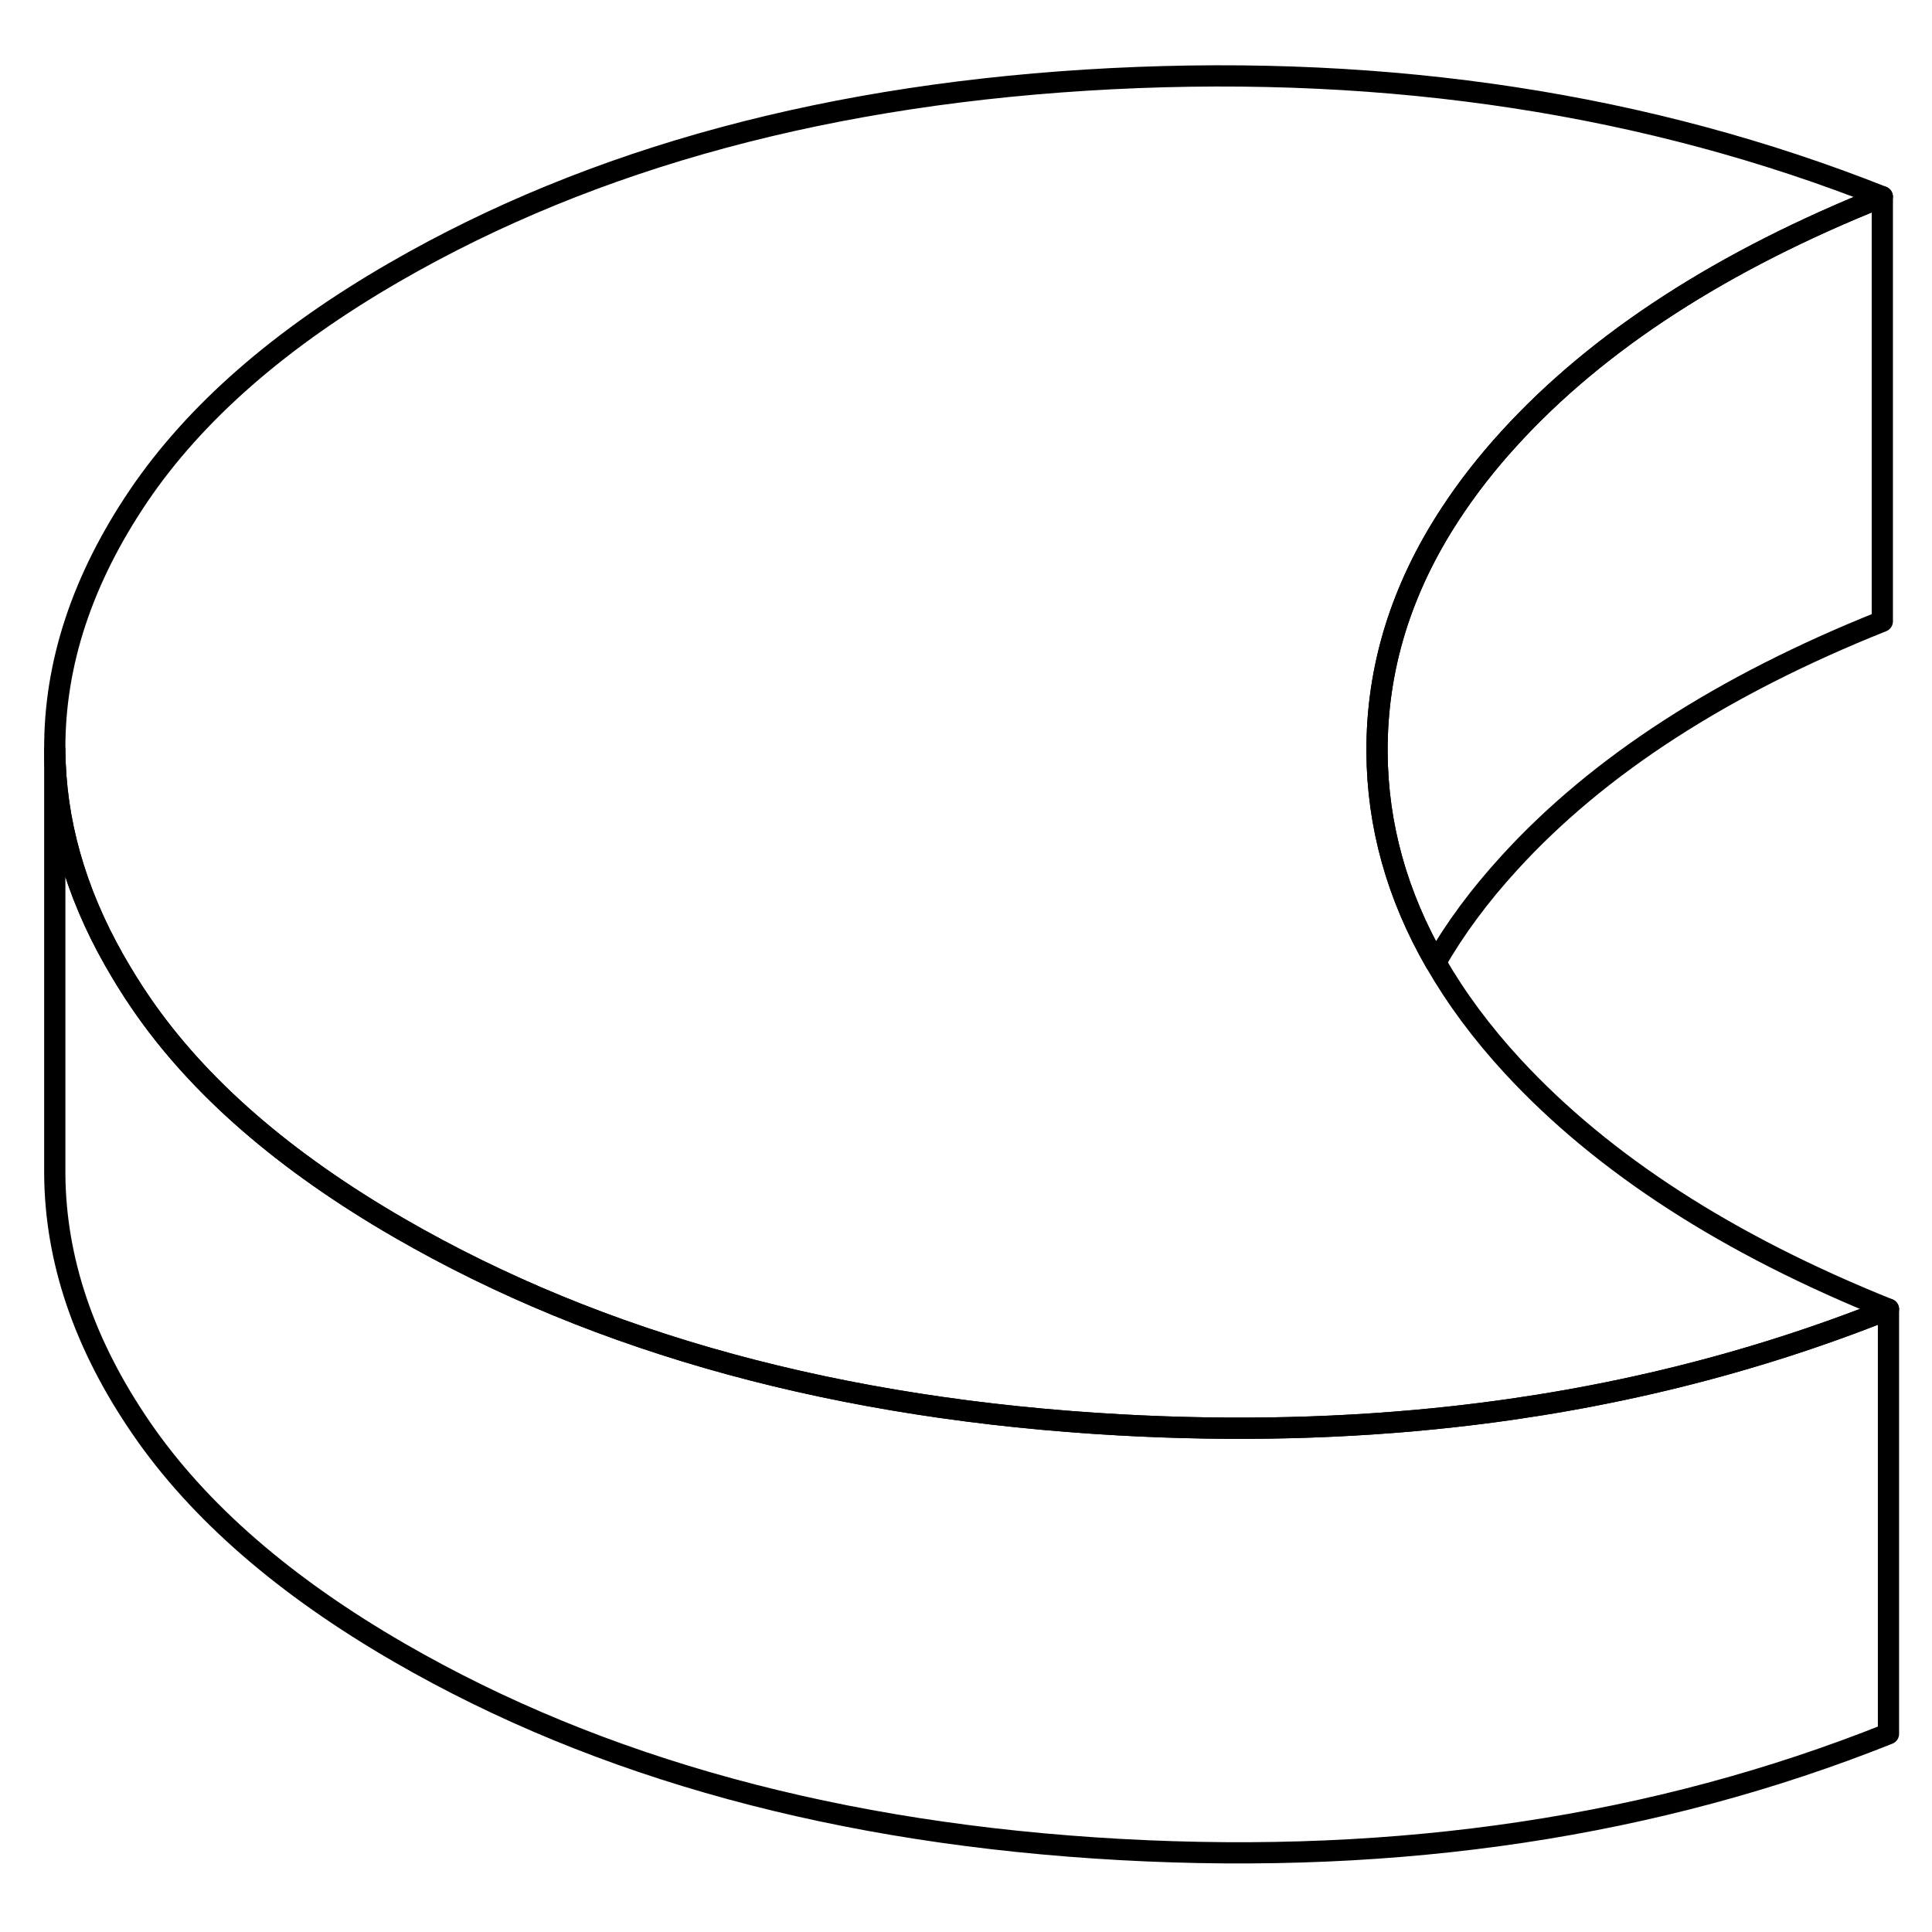 <svg width="48" height="48" viewBox="0 0 91 89" fill="none" xmlns="http://www.w3.org/2000/svg" stroke-width="1px"
     stroke-linecap="round" stroke-linejoin="round">
    <path d="M88.95 60.665C82.52 63.235 75.7 64.925 68.48 65.725C63.44 66.285 58.2 66.415 52.77 66.115C39.57 65.385 28.26 62.305 18.83 56.855C13.41 53.725 9.35 50.195 6.66 46.275C6.19 45.595 5.77 44.905 5.38 44.225C3.53 40.965 2.6 37.655 2.58 34.305C2.56 30.255 3.88 26.275 6.53 22.355C9.18 18.445 13.2 14.925 18.59 11.815C27.95 6.405 39.22 3.375 52.38 2.705C65.54 2.045 77.63 3.895 88.66 8.265C81.15 11.265 75.29 15.045 71.1 19.635C70.04 20.795 69.11 21.985 68.32 23.195C65.99 26.745 64.84 30.485 64.86 34.425C64.88 37.875 65.8 41.175 67.62 44.335C68.58 46.005 69.79 47.645 71.26 49.235C75.5 53.825 81.4 57.635 88.95 60.665Z" stroke="currentColor" stroke-linejoin="round"/>
    <path d="M88.66 8.265V28.265C81.15 31.265 75.29 35.045 71.1 39.635C69.7 41.165 68.54 42.725 67.62 44.335C65.8 41.175 64.88 37.875 64.86 34.425C64.84 30.485 65.99 26.745 68.32 23.195C69.11 21.985 70.04 20.795 71.1 19.635C75.29 15.045 81.15 11.265 88.66 8.265Z" stroke="currentColor" stroke-linejoin="round"/>
    <path d="M88.95 60.665V80.665C78.03 85.025 65.97 86.845 52.77 86.115C39.57 85.385 28.26 82.305 18.83 76.855C13.41 73.725 9.35 70.195 6.66 66.275C3.96 62.345 2.61 58.355 2.58 54.305V34.305C2.6 37.655 3.53 40.965 5.38 44.225C5.77 44.905 6.19 45.595 6.66 46.275C9.35 50.195 13.41 53.725 18.83 56.855C28.26 62.305 39.57 65.385 52.77 66.115C58.2 66.415 63.44 66.285 68.48 65.725C75.7 64.925 82.52 63.235 88.95 60.665Z" stroke="currentColor" stroke-linejoin="round"/>
</svg>